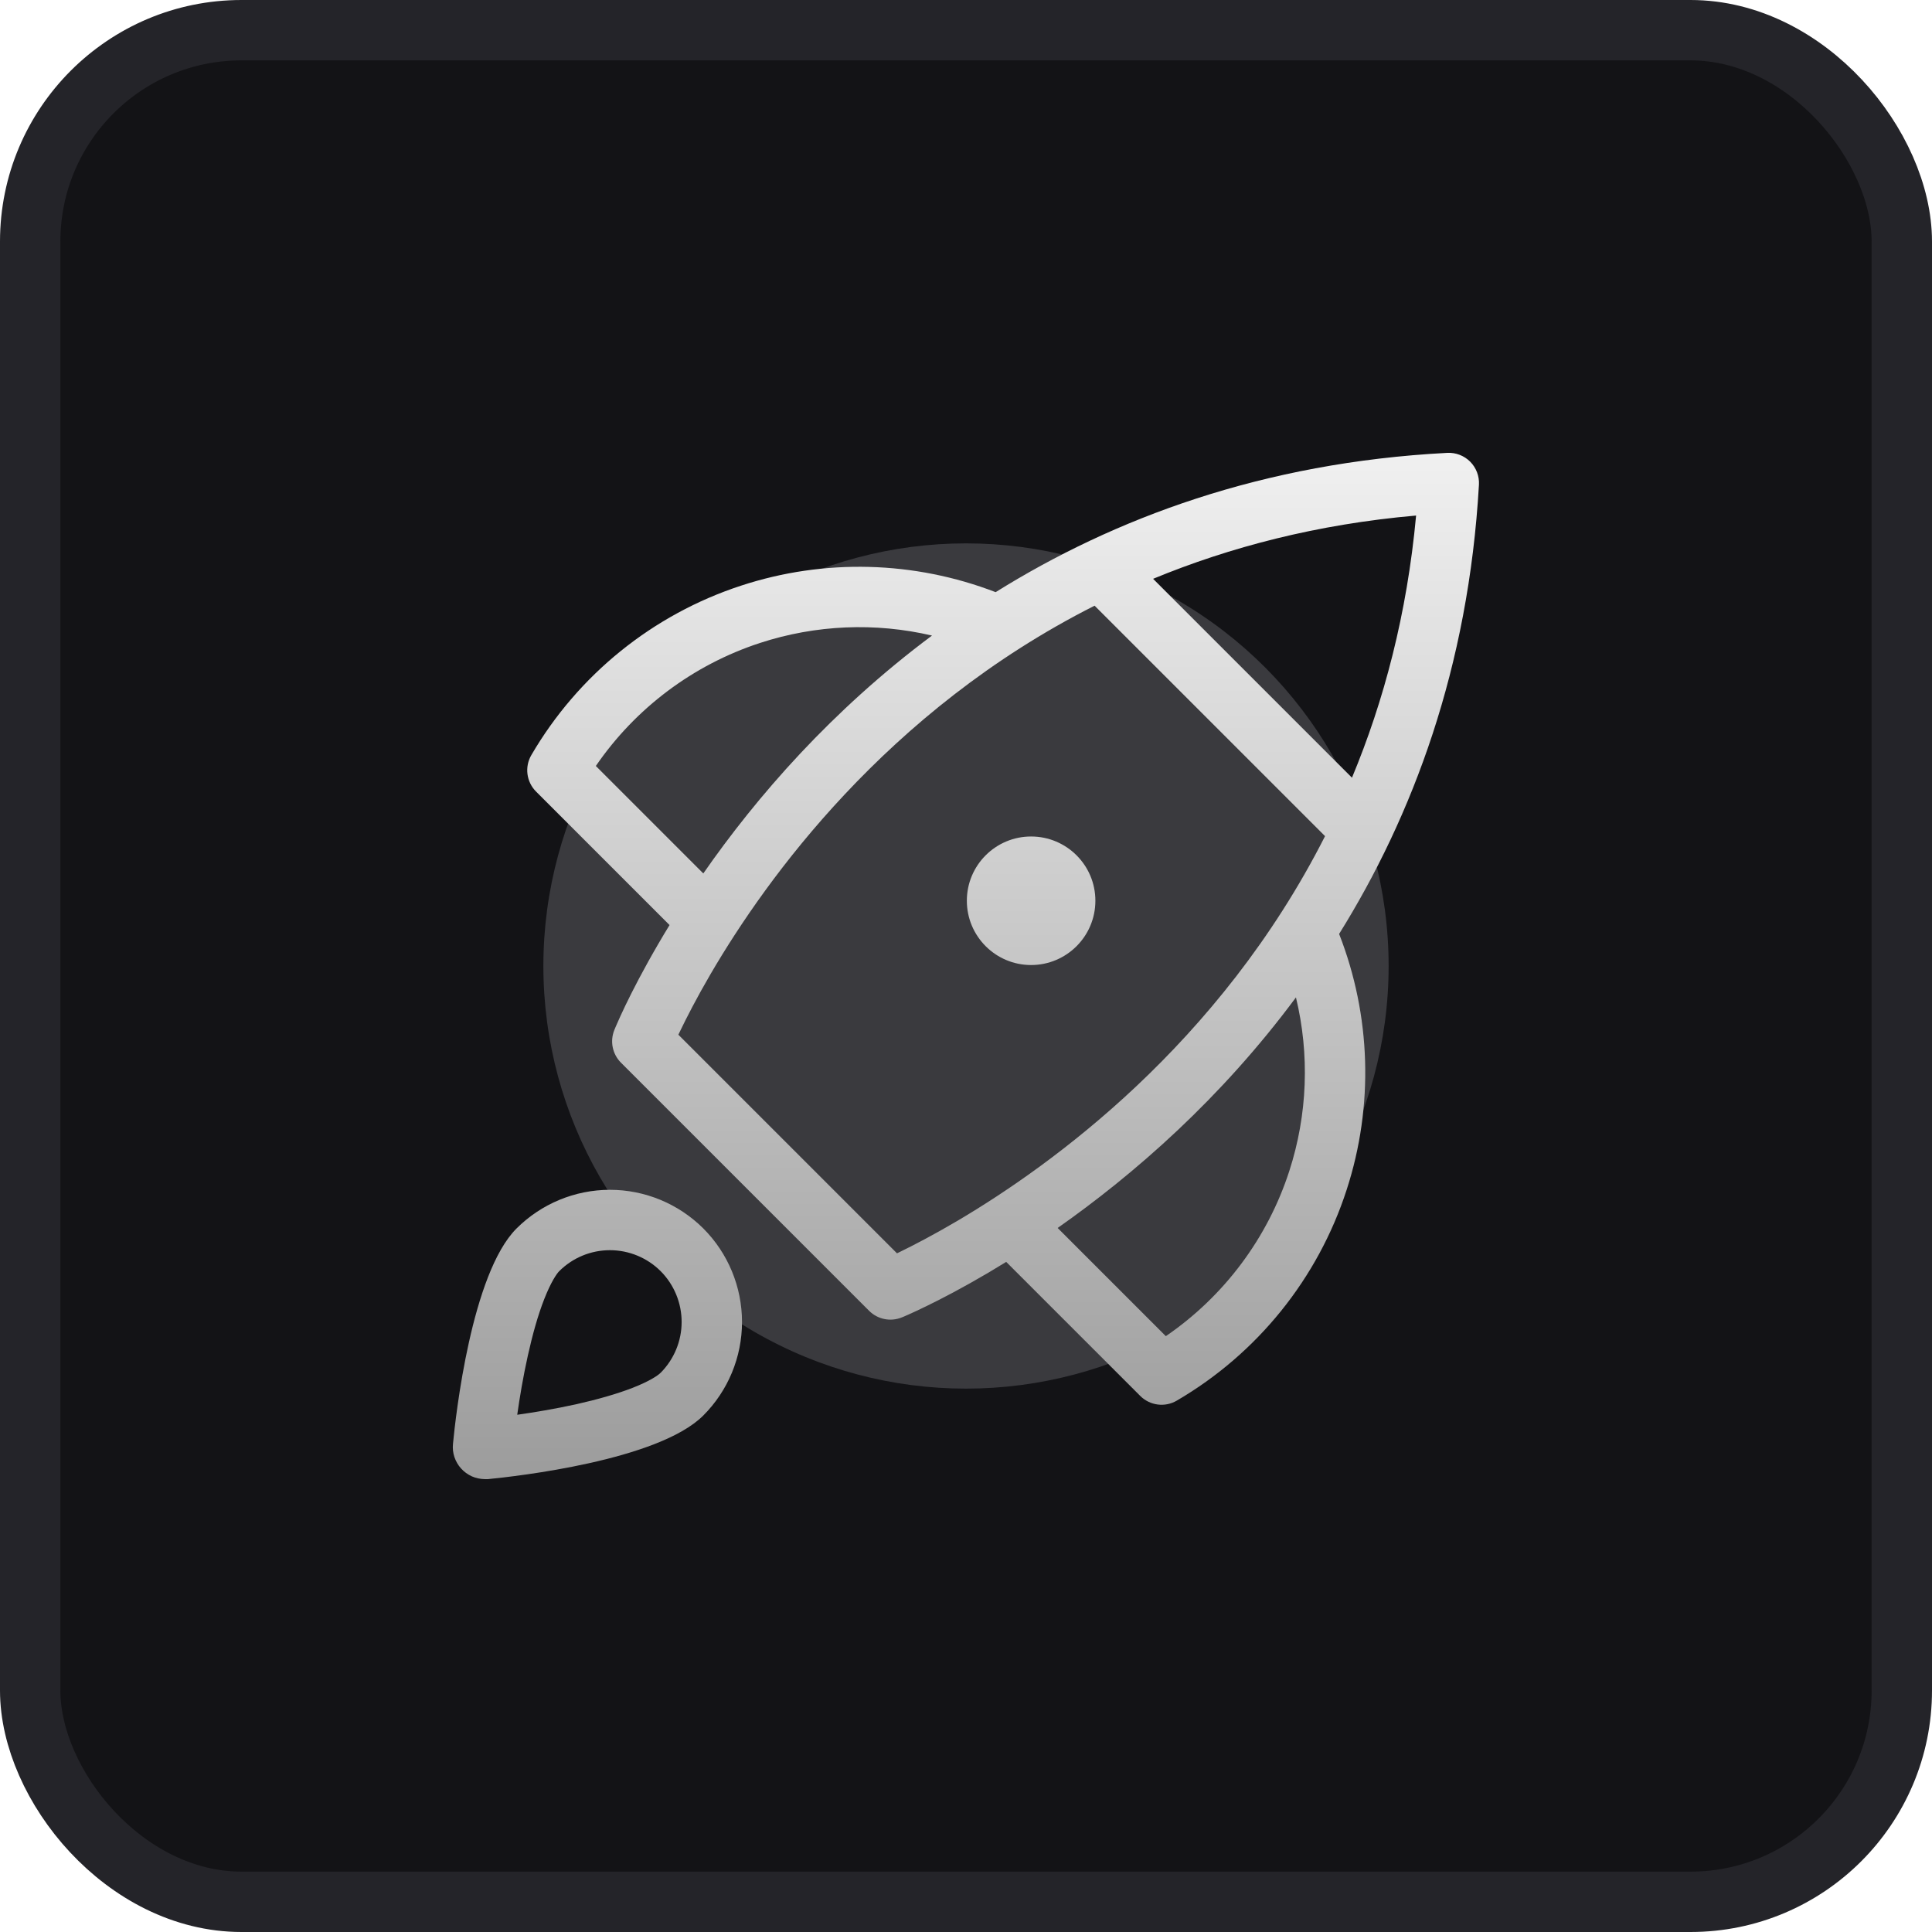 <svg viewBox="0 0 32 32" fill="none" xmlns="http://www.w3.org/2000/svg">
<g clip-path="url(#clip0_9309_36357)">
<rect x="0.5" y="0.5" width="31" height="31" rx="3.5" fill="#131316" stroke="#242429"/>
<g opacity="0.25" filter="url(#filter0_f_9309_36357)">
<circle cx="16" cy="16" r="7" fill="#AEAEB7"/>
</g>
<path fill-rule="evenodd" clip-rule="evenodd" d="M24.496 8.028C24.504 7.887 24.451 7.748 24.351 7.647C24.251 7.547 24.112 7.493 23.97 7.501C20.913 7.66 18.445 8.589 16.491 9.808C15.143 9.289 13.653 9.248 12.275 9.7C10.813 10.178 9.576 11.177 8.801 12.506C8.686 12.702 8.719 12.951 8.879 13.111L11.09 15.322C11.026 15.426 10.966 15.526 10.91 15.623C10.661 16.049 10.479 16.404 10.358 16.655C10.298 16.78 10.253 16.88 10.223 16.949C10.208 16.983 10.196 17.01 10.188 17.029L10.179 17.052L10.176 17.058L10.175 17.06L10.175 17.061C10.175 17.061 10.175 17.061 10.639 17.248L10.175 17.061C10.1 17.247 10.144 17.46 10.285 17.601L14.395 21.711C14.538 21.854 14.752 21.896 14.938 21.82L14.749 21.358C14.938 21.82 14.938 21.82 14.938 21.82L14.939 21.82L14.941 21.819L14.948 21.816L14.97 21.807C14.989 21.799 15.015 21.787 15.05 21.772C15.119 21.741 15.217 21.696 15.342 21.635C15.592 21.514 15.945 21.33 16.37 21.08C16.465 21.023 16.564 20.964 16.666 20.901L18.886 23.121C19.046 23.281 19.295 23.314 19.491 23.199C20.827 22.419 21.83 21.175 22.306 19.703C22.756 18.317 22.709 16.821 22.18 15.469C23.395 13.519 24.323 11.063 24.496 8.028ZM21.465 16.52C20.84 17.363 20.17 18.094 19.507 18.719C18.818 19.368 18.136 19.905 17.518 20.339L19.31 22.131C20.272 21.472 20.994 20.511 21.355 19.395C21.658 18.459 21.693 17.464 21.465 16.52ZM11.649 14.467C12.08 13.847 12.614 13.164 13.26 12.475C13.88 11.815 14.602 11.149 15.437 10.527C14.5 10.307 13.513 10.347 12.586 10.65C11.478 11.013 10.524 11.731 9.869 12.687L11.649 14.467ZM14.857 20.759L11.236 17.138L11.26 17.088C11.37 16.859 11.539 16.528 11.773 16.127C12.242 15.325 12.966 14.25 13.99 13.159C15.041 12.038 16.405 10.903 18.13 10.032L21.947 13.849C21.073 15.572 19.939 16.938 18.821 17.992C17.732 19.018 16.66 19.747 15.861 20.219C15.462 20.454 15.132 20.625 14.904 20.736L14.857 20.759ZM22.393 12.881C22.922 11.611 23.305 10.168 23.455 8.539C21.819 8.682 20.372 9.061 19.099 9.587L22.393 12.881ZM8.567 23.433C8.848 23.393 9.193 23.336 9.543 23.259C9.885 23.182 10.21 23.091 10.478 22.987C10.764 22.875 10.9 22.78 10.94 22.739L10.941 22.739C11.164 22.515 11.29 22.212 11.29 21.896C11.29 21.581 11.165 21.278 10.943 21.055C10.72 20.832 10.417 20.707 10.102 20.707C9.787 20.707 9.485 20.832 9.262 21.055L9.262 21.055L8.555 20.348L9.262 21.055L9.262 21.055C9.221 21.096 9.126 21.232 9.014 21.518C8.909 21.785 8.819 22.11 8.743 22.452C8.664 22.805 8.607 23.151 8.567 23.433ZM11.65 20.348C11.239 19.938 10.683 19.707 10.102 19.707C9.522 19.707 8.966 19.938 8.555 20.348C7.81 21.093 7.547 23.448 7.503 23.913C7.495 23.987 7.503 24.062 7.526 24.132C7.55 24.203 7.587 24.268 7.637 24.323C7.687 24.378 7.747 24.422 7.815 24.453C7.883 24.483 7.956 24.498 8.031 24.499C8.048 24.5 8.065 24.5 8.082 24.499C8.547 24.454 10.903 24.19 11.648 23.446C12.059 23.035 12.29 22.478 12.29 21.897C12.29 21.316 12.06 20.759 11.65 20.348ZM18.143 14.919C18.143 15.507 17.666 15.984 17.078 15.984C16.491 15.984 16.014 15.507 16.014 14.919C16.014 14.331 16.491 13.855 17.078 13.855C17.666 13.855 18.143 14.331 18.143 14.919Z" fill="url(#paint0_linear_9309_36357)"/>
</g>
<defs>
<filter id="filter0_f_9309_36357" x="-5" y="-5" width="42" height="42" filterUnits="userSpaceOnUse" color-interpolation-filters="sRGB">
<feFlood flood-opacity="0" result="BackgroundImageFix"/>
<feBlend mode="normal" in="SourceGraphic" in2="BackgroundImageFix" result="shape"/>
<feGaussianBlur stdDeviation="7" result="effect1_foregroundBlur_9309_36357"/>
</filter>
<linearGradient id="paint0_linear_9309_36357" x1="15.998" y1="7.5" x2="15.998" y2="24.5" gradientUnits="userSpaceOnUse">
<stop stop-color="#F0F0F0"/>
<stop offset="1" stop-color="#9C9C9C"/>
</linearGradient>
<clipPath id="clip0_9309_36357">
<rect width="32" height="32" fill="white"/>
</clipPath>
</defs>
</svg>
